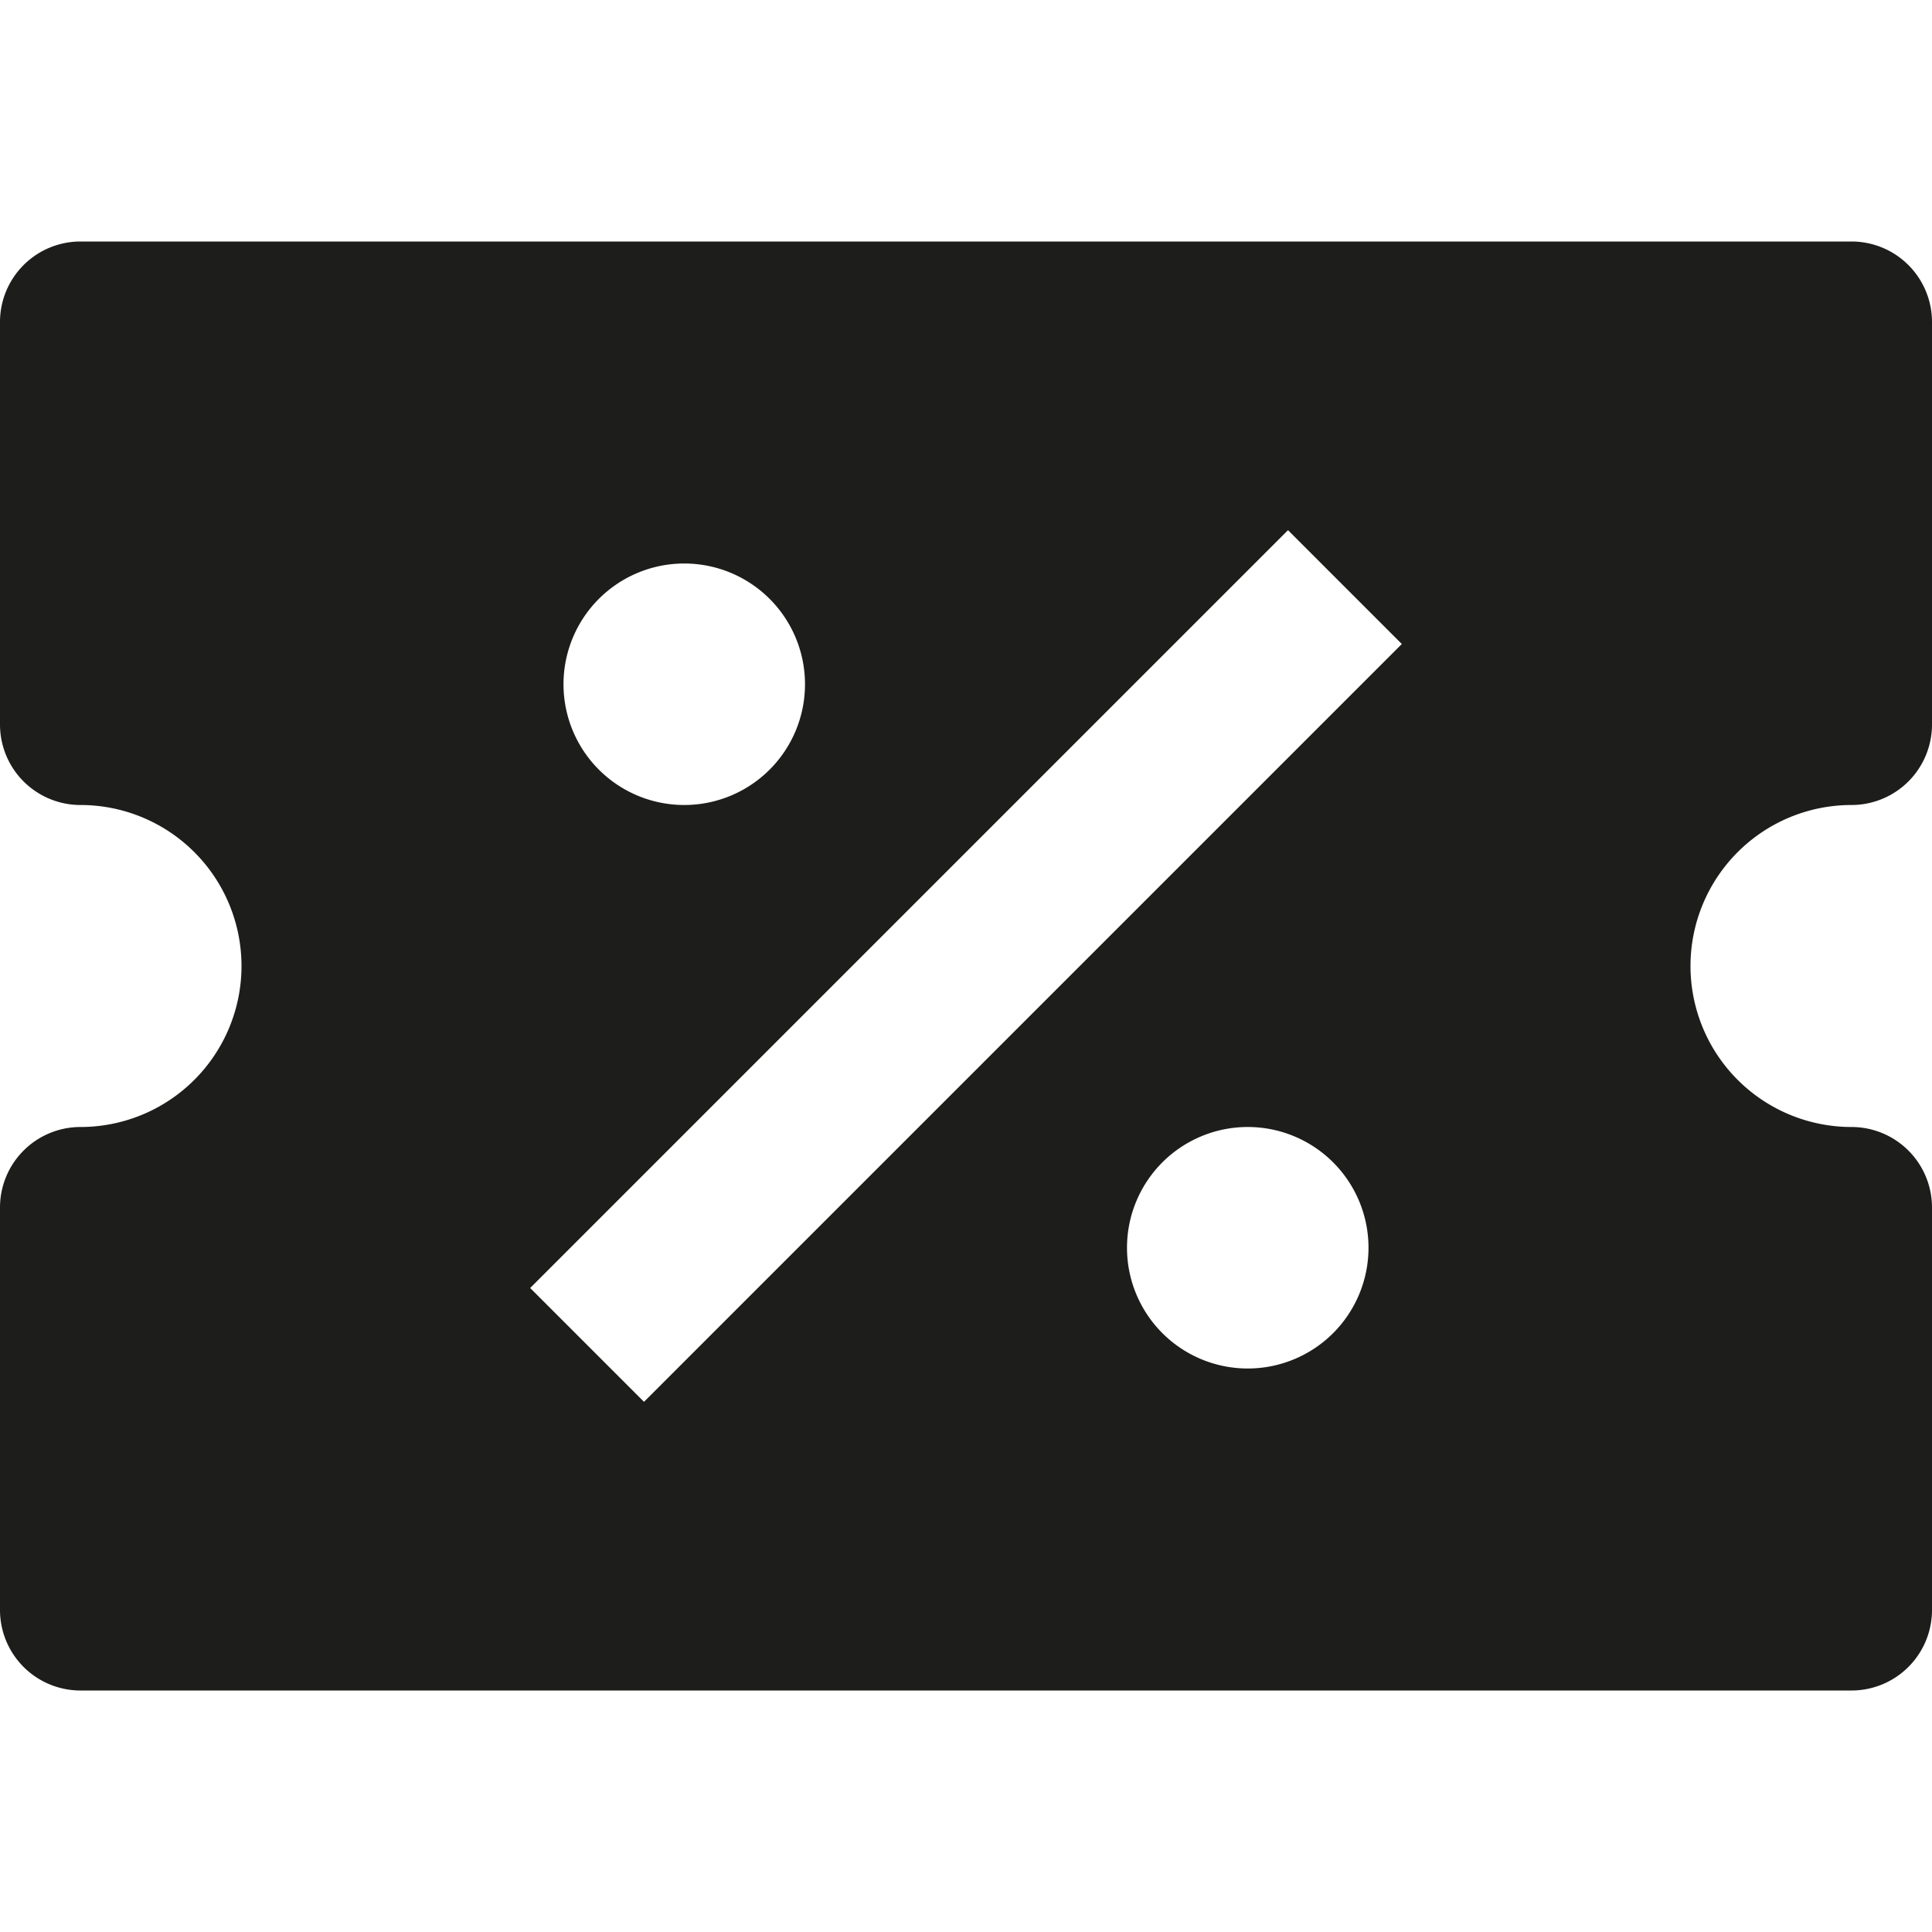 <svg xmlns="http://www.w3.org/2000/svg" width="24" height="24" viewBox="0 0 24 24">
  <title>shopping-24px-glyph-2_coupon</title>
  <path d="M23,3H1A1,1,0,0,0,0,4V9a1,1,0,0,0,1,1,2,2,0,0,1,0,4,1,1,0,0,0-1,1v5a1,1,0,0,0,1,1H23a1,1,0,0,0,1-1V15a1,1,0,0,0-1-1,2,2,0,0,1,0-4,1,1,0,0,0,1-1V4A1,1,0,0,0,23,3ZM8.5,7A1.5,1.5,0,1,1,7,8.5,1.5,1.5,0,0,1,8.5,7Zm7,10A1.5,1.5,0,1,1,17,15.5,1.5,1.5,0,0,1,15.5,17ZM8,17.414,6.586,16,16,6.586,17.414,8Z" fill="#1d1d1b"/>
</svg>
